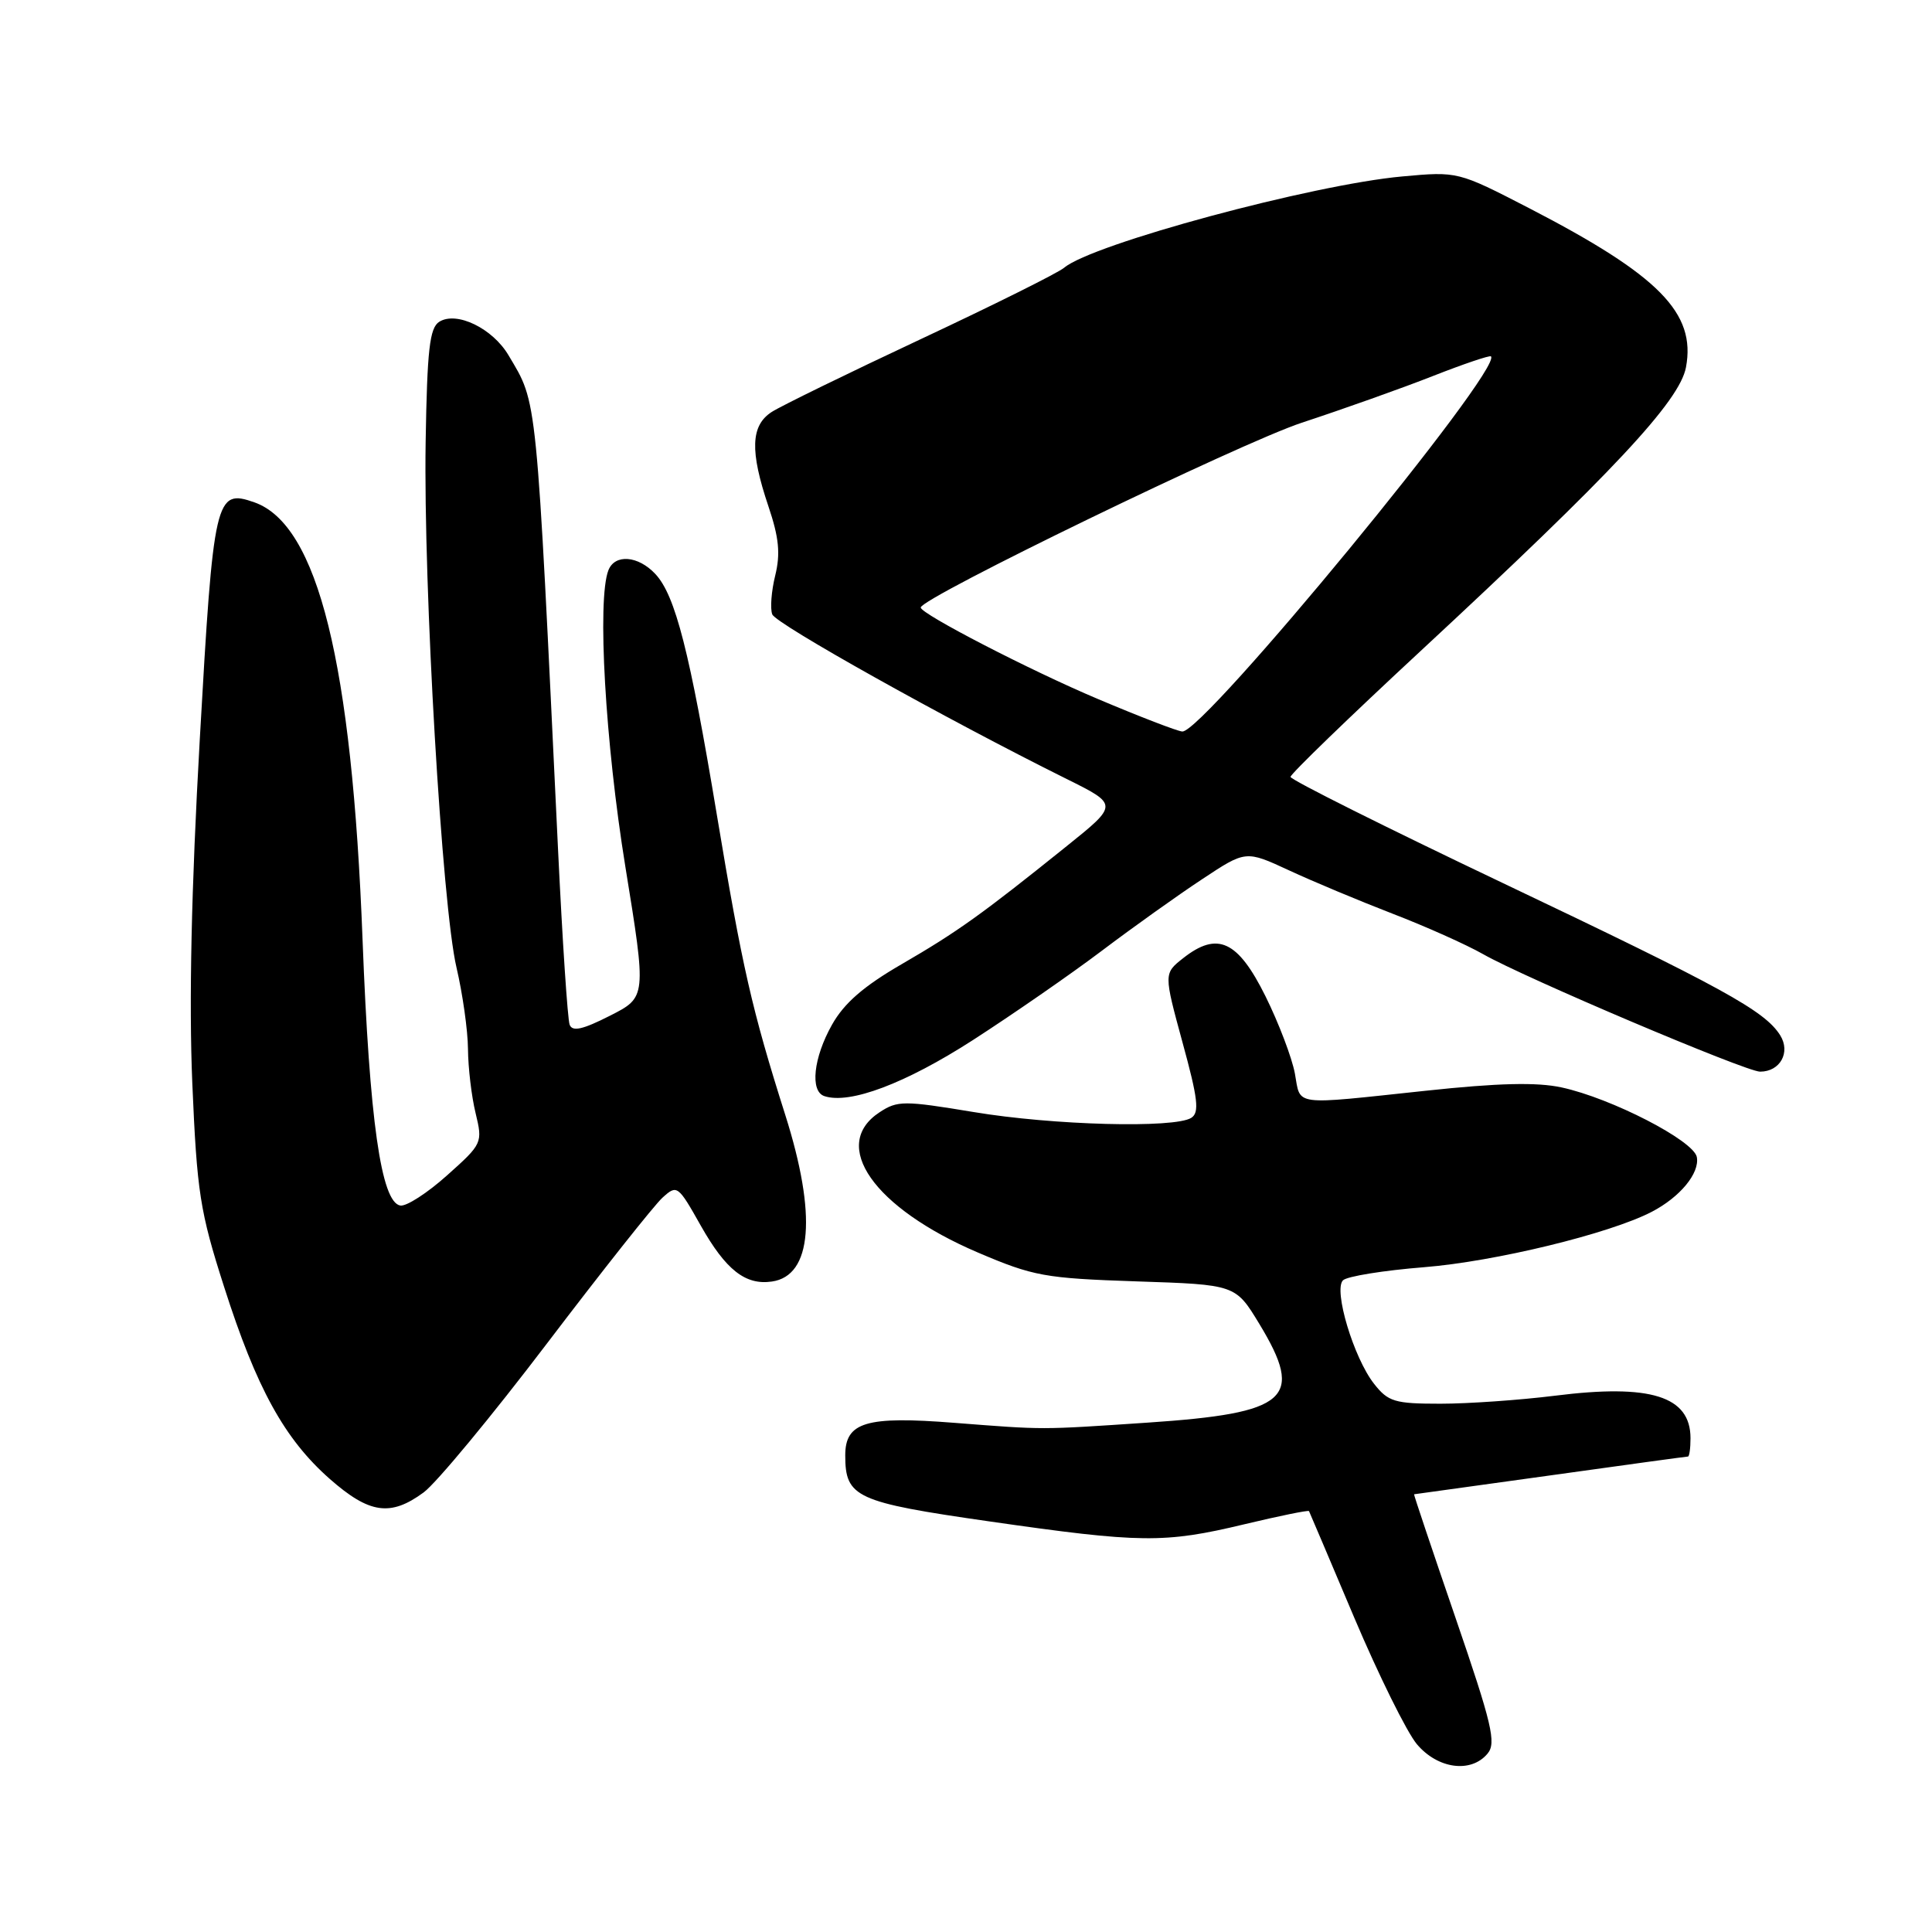 <?xml version="1.0" encoding="UTF-8" standalone="no"?>
<!DOCTYPE svg PUBLIC "-//W3C//DTD SVG 1.1//EN" "http://www.w3.org/Graphics/SVG/1.1/DTD/svg11.dtd" >
<svg xmlns="http://www.w3.org/2000/svg" xmlns:xlink="http://www.w3.org/1999/xlink" version="1.1" viewBox="0 0 256 256">
 <g >
 <path fill="currentColor"
d=" M 197.11 232.36 C 198.29 230.95 197.70 228.46 192.86 214.36 C 189.77 205.36 187.30 198.00 187.37 198.00 C 187.44 198.00 195.56 196.87 205.41 195.50 C 215.26 194.12 223.47 193.00 223.66 193.00 C 223.85 193.00 224.00 191.91 224.00 190.57 C 224.00 185.00 218.72 183.34 206.03 184.94 C 201.37 185.52 194.54 186.00 190.85 186.00 C 184.80 186.00 183.94 185.74 182.07 183.36 C 179.37 179.93 176.67 170.93 177.95 169.65 C 178.48 169.12 183.32 168.34 188.71 167.91 C 198.09 167.16 213.25 163.48 218.85 160.58 C 222.61 158.63 225.23 155.46 224.84 153.32 C 224.43 151.14 213.53 145.52 206.92 144.09 C 203.65 143.38 198.52 143.50 188.92 144.53 C 171.05 146.43 172.37 146.61 171.58 142.25 C 171.20 140.19 169.45 135.57 167.68 132.00 C 164.02 124.63 161.33 123.38 156.79 126.95 C 154.20 128.99 154.20 128.99 156.69 138.13 C 158.74 145.60 158.95 147.42 157.85 148.12 C 155.61 149.53 139.55 149.11 129.00 147.35 C 119.77 145.82 118.92 145.82 116.55 147.38 C 109.92 151.72 115.77 160.06 129.56 165.96 C 136.94 169.11 138.43 169.38 150.61 169.79 C 163.71 170.22 163.71 170.22 166.86 175.41 C 172.89 185.36 170.74 187.25 152.00 188.51 C 137.68 189.47 138.53 189.47 126.43 188.53 C 114.76 187.61 112.00 188.44 112.00 192.84 C 112.00 198.41 113.38 199.05 131.07 201.59 C 151.17 204.48 154.27 204.52 164.90 201.97 C 169.51 200.87 173.36 200.08 173.45 200.23 C 173.53 200.38 176.23 206.74 179.45 214.36 C 182.68 221.98 186.41 229.52 187.74 231.11 C 190.51 234.40 194.93 234.99 197.11 232.36 Z  M 56.14 197.75 C 57.82 196.51 65.18 187.62 72.49 178.00 C 79.81 168.37 86.69 159.69 87.78 158.70 C 89.71 156.95 89.83 157.03 92.86 162.41 C 96.17 168.27 98.77 170.32 102.28 169.81 C 107.61 169.05 108.26 161.01 104.06 147.76 C 99.63 133.80 98.35 128.17 94.99 107.99 C 91.39 86.34 89.49 78.91 86.85 76.07 C 84.56 73.61 81.46 73.37 80.61 75.58 C 79.11 79.48 80.20 98.43 82.86 114.82 C 85.67 132.13 85.67 132.13 80.82 134.59 C 77.20 136.43 75.84 136.73 75.48 135.78 C 75.21 135.07 74.52 124.60 73.94 112.50 C 71.02 51.43 71.24 53.60 67.39 47.09 C 65.28 43.51 60.50 41.19 58.20 42.64 C 56.93 43.45 56.60 46.31 56.40 58.56 C 56.09 77.76 58.57 120.07 60.49 128.21 C 61.30 131.67 61.99 136.53 62.01 139.00 C 62.03 141.47 62.48 145.30 63.02 147.50 C 63.97 151.44 63.92 151.56 59.24 155.74 C 56.63 158.08 53.84 159.88 53.04 159.74 C 50.50 159.30 48.96 148.45 48.04 124.50 C 46.64 87.80 42.12 69.52 33.70 66.56 C 28.54 64.75 28.29 65.83 26.47 98.00 C 25.35 117.80 25.03 132.76 25.48 143.50 C 26.10 158.02 26.49 160.52 29.69 170.50 C 33.99 183.96 37.69 190.67 43.69 195.96 C 48.94 200.58 51.74 200.99 56.14 197.75 Z  M 128.91 137.82 C 134.18 134.42 141.88 129.09 146.00 125.98 C 150.12 122.87 156.10 118.60 159.29 116.50 C 165.07 112.67 165.07 112.67 170.79 115.32 C 173.93 116.78 180.10 119.36 184.50 121.06 C 188.90 122.75 194.30 125.17 196.50 126.42 C 202.00 129.56 231.34 142.00 233.22 142.00 C 235.88 142.00 237.29 139.44 235.89 137.19 C 233.85 133.93 228.27 130.87 199.01 116.95 C 183.61 109.62 171.00 103.32 171.00 102.94 C 171.00 102.56 178.76 95.05 188.25 86.25 C 213.67 62.67 222.56 53.16 223.40 48.67 C 224.75 41.47 219.84 36.49 202.65 27.60 C 193.17 22.71 193.17 22.71 185.81 23.38 C 173.90 24.46 144.73 32.33 141.00 35.48 C 140.18 36.17 131.62 40.43 122.00 44.94 C 112.38 49.45 103.49 53.79 102.25 54.59 C 99.47 56.39 99.35 59.77 101.82 67.09 C 103.22 71.24 103.43 73.37 102.72 76.26 C 102.21 78.33 102.03 80.65 102.33 81.41 C 102.82 82.68 125.26 95.23 141.34 103.22 C 148.19 106.62 148.19 106.62 141.34 112.12 C 130.11 121.15 126.84 123.49 119.49 127.75 C 114.43 130.68 111.85 132.92 110.24 135.79 C 107.78 140.16 107.31 144.60 109.23 145.24 C 112.59 146.36 119.98 143.57 128.91 137.82 Z  M 145.50 92.63 C 136.53 88.85 122.00 81.34 122.00 80.50 C 122.00 79.24 164.44 58.66 172.50 56.01 C 178.00 54.20 185.82 51.42 189.88 49.82 C 193.93 48.23 197.39 47.06 197.56 47.22 C 199.18 48.85 159.48 97.10 156.66 96.93 C 156.02 96.89 151.00 94.96 145.50 92.63 Z "/>
</g>
</svg>
